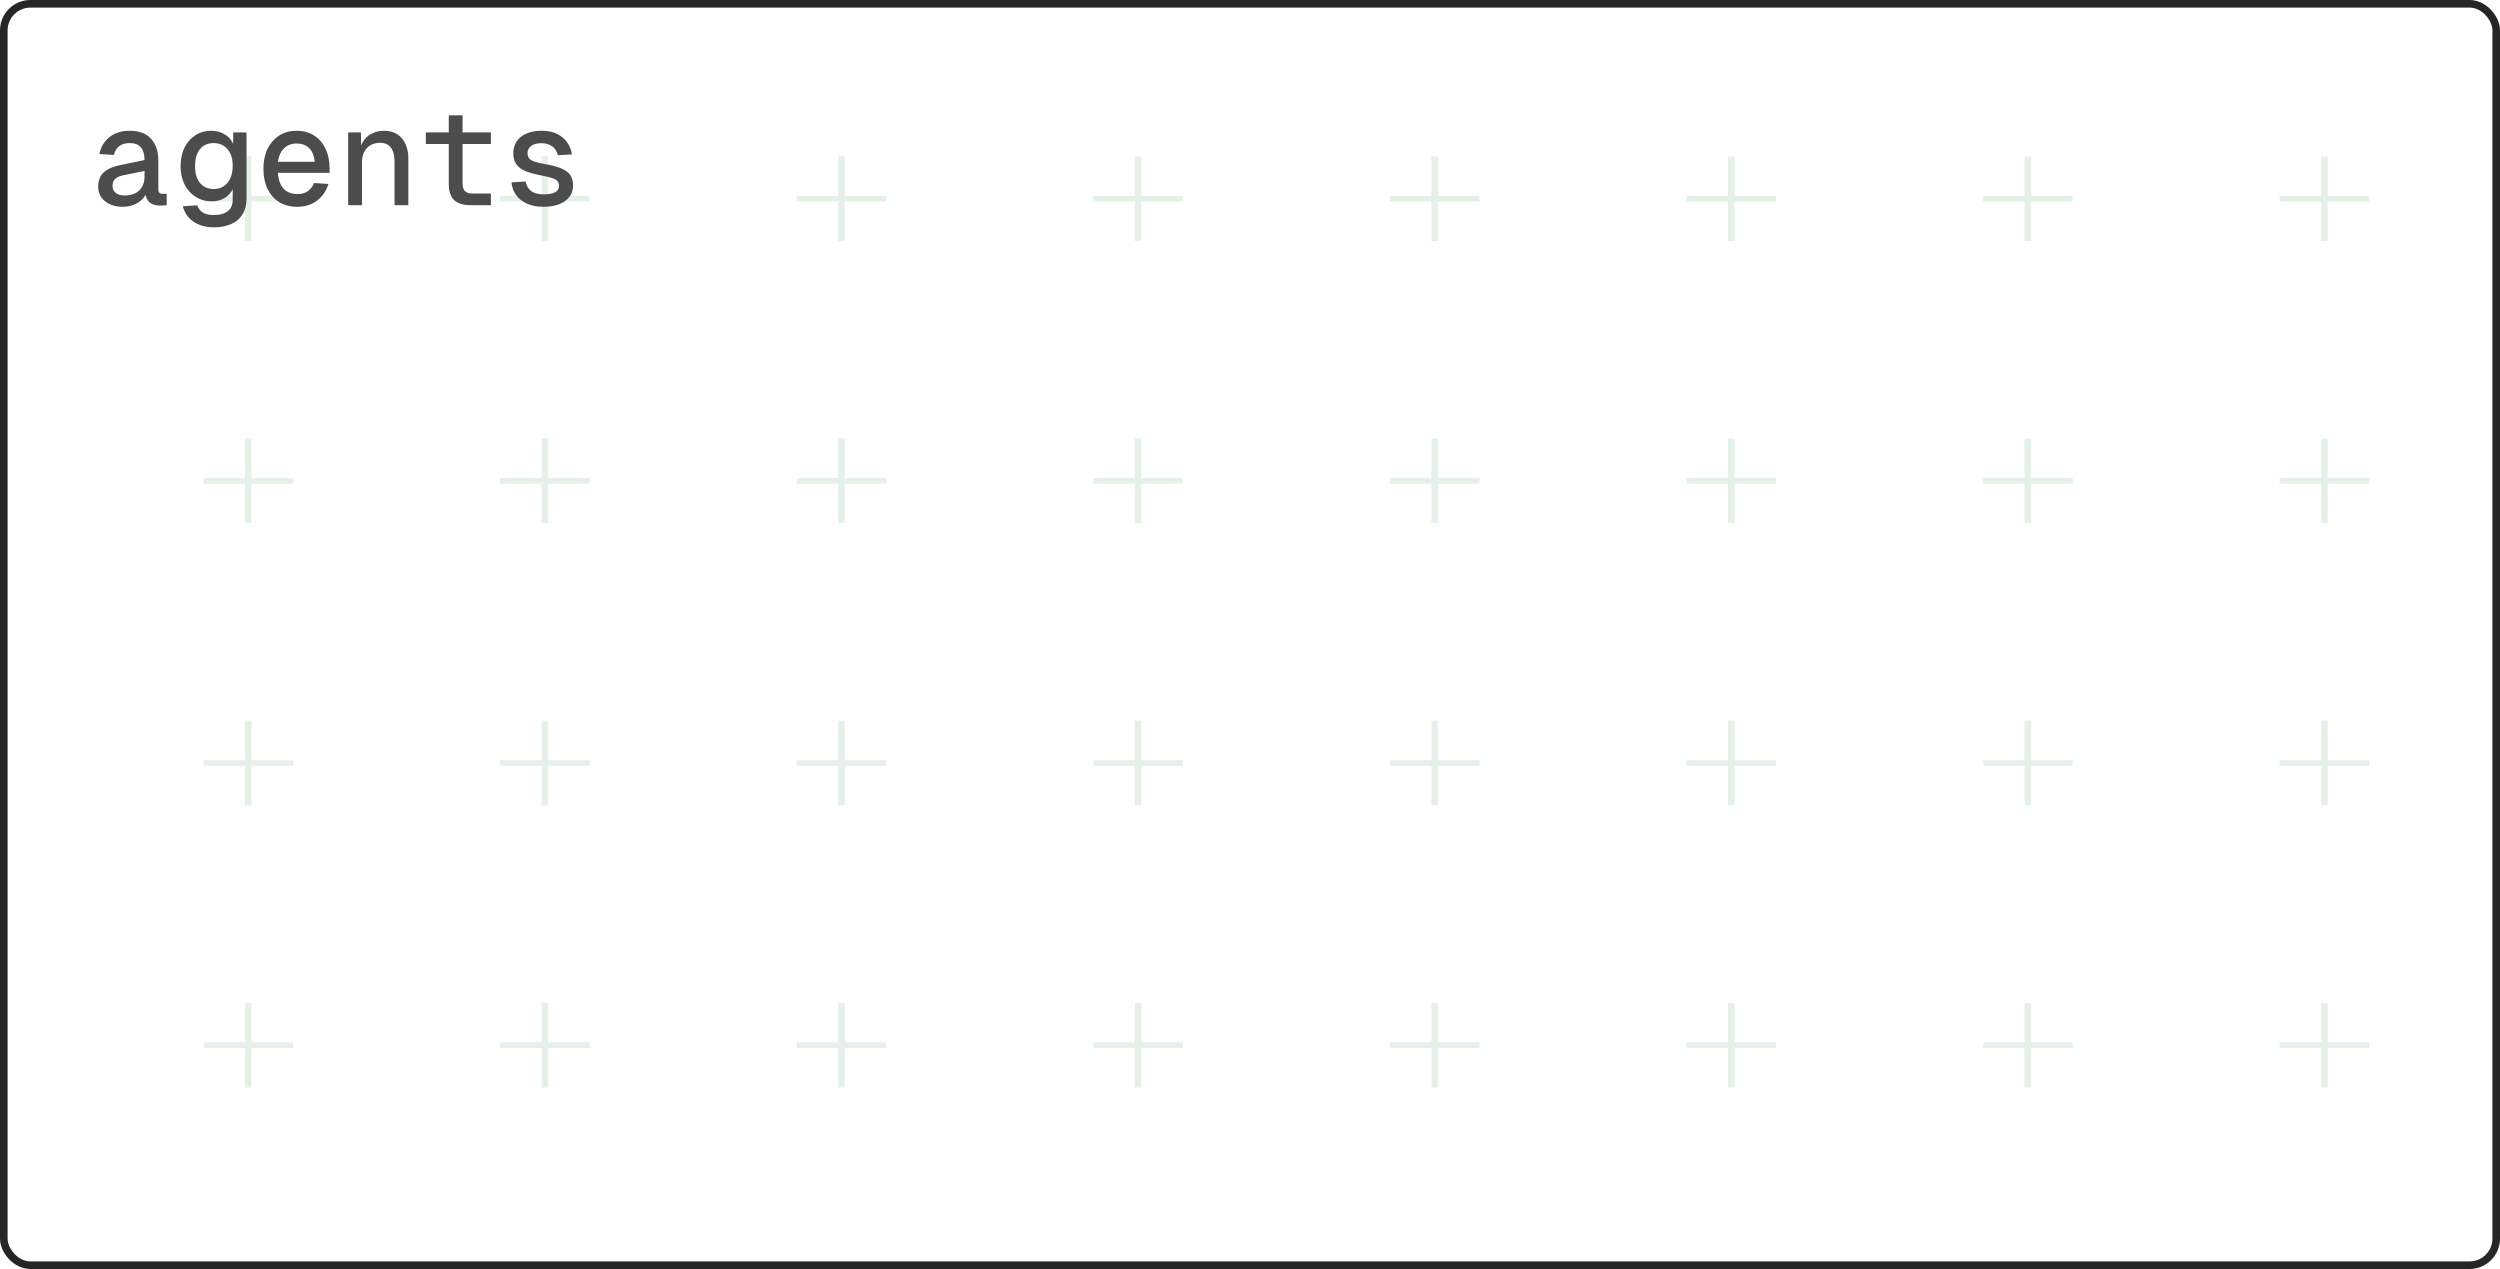 <svg width="329" height="167" viewBox="0 0 329 167" fill="none" xmlns="http://www.w3.org/2000/svg">
<g clip-path="url(#clip0_59_2276)">
<path d="M311.796 25.769H306.331V20.57H305.472V25.769H300.008V26.512H305.472V31.711H306.331V26.512H311.796V25.769Z" fill="#549A63" fill-opacity="0.15"/>
<path d="M311.796 62.904H306.331V57.705H305.472V62.904H300.008V63.647H305.472V68.846H306.331V63.647H311.796V62.904Z" fill="#549A63" fill-opacity="0.15"/>
<path d="M311.796 100.039H306.331V94.841H305.472V100.039H300.008V100.782H305.472V105.981H306.331V100.782H311.796V100.039Z" fill="#549A63" fill-opacity="0.15"/>
<path d="M311.796 137.175H306.331V131.976H305.472V137.175H300.008V137.917H305.472V143.116H306.331V137.917H311.796V137.175Z" fill="#549A63" fill-opacity="0.15"/>
<path d="M272.762 25.769H267.297V20.57H266.438V25.769H260.973V26.512H266.438V31.711H267.297V26.512H272.762V25.769Z" fill="#549A63" fill-opacity="0.15"/>
<path d="M272.762 62.904H267.297V57.705H266.438V62.904H260.973V63.647H266.438V68.846H267.297V63.647H272.762V62.904Z" fill="#549A63" fill-opacity="0.15"/>
<path d="M272.762 100.039H267.297V94.841H266.438V100.039H260.973V100.782H266.438V105.981H267.297V100.782H272.762V100.039Z" fill="#549A63" fill-opacity="0.15"/>
<path d="M272.762 137.175H267.297V131.976H266.438V137.175H260.973V137.917H266.438V143.116H267.297V137.917H272.762V137.175Z" fill="#549A63" fill-opacity="0.15"/>
<path d="M233.728 25.769H228.263V20.57H227.405V25.769H221.94V26.512H227.405V31.711H228.263V26.512H233.728V25.769Z" fill="#549A63" fill-opacity="0.15"/>
<path d="M233.728 62.904H228.263V57.705H227.405V62.904H221.94V63.647H227.405V68.846H228.263V63.647H233.728V62.904Z" fill="#549A63" fill-opacity="0.15"/>
<path d="M233.728 100.039H228.263V94.841H227.405V100.039H221.94V100.782H227.405V105.981H228.263V100.782H233.728V100.039Z" fill="#549A63" fill-opacity="0.15"/>
<path d="M233.728 137.175H228.263V131.976H227.405V137.175H221.94V137.917H227.405V143.116H228.263V137.917H233.728V137.175Z" fill="#549A63" fill-opacity="0.15"/>
<path d="M194.695 25.769H189.23V20.57H188.371V25.769H182.906V26.512H188.371V31.711H189.23V26.512H194.695V25.769Z" fill="#549A63" fill-opacity="0.15"/>
<path d="M194.695 62.904H189.23V57.705H188.371V62.904H182.906V63.647H188.371V68.846H189.23V63.647H194.695V62.904Z" fill="#549A63" fill-opacity="0.15"/>
<path d="M194.695 100.039H189.23V94.841H188.371V100.039H182.906V100.782H188.371V105.981H189.23V100.782H194.695V100.039Z" fill="#549A63" fill-opacity="0.15"/>
<path d="M194.695 137.175H189.23V131.976H188.371V137.175H182.906V137.917H188.371V143.116H189.23V137.917H194.695V137.175Z" fill="#549A63" fill-opacity="0.15"/>
<path d="M155.661 25.769H150.197V20.57H149.338V25.769H143.873V26.512H149.338V31.711H150.197V26.512H155.661V25.769Z" fill="#549A63" fill-opacity="0.15"/>
<path d="M155.661 62.904H150.197V57.705H149.338V62.904H143.873V63.647H149.338V68.846H150.197V63.647H155.661V62.904Z" fill="#549A63" fill-opacity="0.15"/>
<path d="M155.661 100.039H150.197V94.841H149.338V100.039H143.873V100.782H149.338V105.981H150.197V100.782H155.661V100.039Z" fill="#549A63" fill-opacity="0.15"/>
<path d="M155.661 137.175H150.197V131.976H149.338V137.175H143.873V137.917H149.338V143.116H150.197V137.917H155.661V137.175Z" fill="#549A63" fill-opacity="0.15"/>
<path d="M116.628 25.769H111.163V20.57H110.304V25.769H104.839V26.512H110.304V31.711H111.163V26.512H116.628V25.769Z" fill="#549A63" fill-opacity="0.15"/>
<path d="M116.628 62.904H111.163V57.705H110.304V62.904H104.839V63.647H110.304V68.846H111.163V63.647H116.628V62.904Z" fill="#549A63" fill-opacity="0.15"/>
<path d="M116.628 100.039H111.163V94.841H110.304V100.039H104.839V100.782H110.304V105.981H111.163V100.782H116.628V100.039Z" fill="#549A63" fill-opacity="0.15"/>
<path d="M116.628 137.175H111.163V131.976H110.304V137.175H104.839V137.917H110.304V143.116H111.163V137.917H116.628V137.175Z" fill="#549A63" fill-opacity="0.15"/>
<path d="M77.595 25.769H72.13V20.57H71.271V25.769H65.806V26.512H71.271V31.711H72.13V26.512H77.595V25.769Z" fill="#549A63" fill-opacity="0.15"/>
<path d="M77.595 62.904H72.13V57.705H71.271V62.904H65.806V63.647H71.271V68.846H72.13V63.647H77.595V62.904Z" fill="#549A63" fill-opacity="0.15"/>
<path d="M77.595 100.039H72.13V94.841H71.271V100.039H65.806V100.782H71.271V105.981H72.13V100.782H77.595V100.039Z" fill="#549A63" fill-opacity="0.15"/>
<path d="M77.595 137.175H72.13V131.976H71.271V137.175H65.806V137.917H71.271V143.116H72.13V137.917H77.595V137.175Z" fill="#549A63" fill-opacity="0.15"/>
<path d="M38.561 25.769H33.096V20.57H32.237V25.769H26.773V26.512H32.237V31.711H33.096V26.512H38.561V25.769Z" fill="#549A63" fill-opacity="0.15"/>
<path d="M38.561 62.904H33.096V57.705H32.237V62.904H26.773V63.647H32.237V68.846H33.096V63.647H38.561V62.904Z" fill="#549A63" fill-opacity="0.15"/>
<path d="M38.561 100.039H33.096V94.841H32.237V100.039H26.773V100.782H32.237V105.981H33.096V100.782H38.561V100.039Z" fill="#549A63" fill-opacity="0.15"/>
<path d="M38.561 137.175H33.096V131.976H32.237V137.175H26.773V137.917H32.237V143.116H33.096V137.917H38.561V137.175Z" fill="#549A63" fill-opacity="0.15"/>
<g filter="url(#filter0_dddd_59_2276)">
<rect x="112" y="45" width="278" height="556" rx="20" fill="#111111"/>
<rect x="112.5" y="45.5" width="277" height="555" rx="19.5" stroke="#333333"/>
<rect x="128" y="61" width="28" height="28" rx="8" fill="#802FFF"/>
<g clip-path="url(#clip1_59_2276)">
<path d="M146 73H138C136.527 73 135.333 74.194 135.333 75.667V79.667C135.333 81.139 136.527 82.333 138 82.333H146C147.473 82.333 148.667 81.139 148.667 79.667V75.667C148.667 74.194 147.473 73 146 73Z" stroke="white" stroke-width="1.333" stroke-linecap="round" stroke-linejoin="round"/>
<path d="M142 70.333C142.736 70.333 143.333 69.736 143.333 69C143.333 68.264 142.736 67.667 142 67.667C141.263 67.667 140.667 68.264 140.667 69C140.667 69.736 141.263 70.333 142 70.333Z" stroke="white" stroke-width="1.333" stroke-linecap="round" stroke-linejoin="round"/>
<path d="M142 70.333V73M140 78.333V77M144 77V78.333" stroke="white" stroke-width="1.333" stroke-linecap="round" stroke-linejoin="round"/>
</g>
<path d="M165.304 81L169.4 69.64H171.944L176.04 81H173.864L172.92 78.312H168.424L167.48 81H165.304ZM169.032 76.536H172.312L170.68 71.736L169.032 76.536ZM180.752 83.592C180.006 83.592 179.366 83.491 178.832 83.288C178.299 83.085 177.867 82.797 177.536 82.424C177.216 82.061 176.992 81.64 176.864 81.16L178.976 81.016C179.083 81.336 179.264 81.587 179.52 81.768C179.787 81.949 180.198 82.04 180.752 82.04C181.382 82.04 181.867 81.896 182.208 81.608C182.55 81.331 182.72 80.893 182.72 80.296V79.208C182.518 79.624 182.192 79.96 181.744 80.216C181.296 80.461 180.795 80.584 180.24 80.584C179.536 80.584 178.907 80.413 178.352 80.072C177.808 79.72 177.382 79.235 177.072 78.616C176.763 77.987 176.608 77.261 176.608 76.44C176.608 75.619 176.758 74.899 177.056 74.28C177.366 73.651 177.792 73.16 178.336 72.808C178.88 72.445 179.504 72.264 180.208 72.264C180.827 72.264 181.36 72.403 181.808 72.68C182.256 72.957 182.582 73.325 182.784 73.784V72.456H184.784V80.248C184.784 80.973 184.614 81.587 184.272 82.088C183.942 82.589 183.472 82.963 182.864 83.208C182.267 83.464 181.563 83.592 180.752 83.592ZM180.72 78.984C181.328 78.984 181.814 78.76 182.176 78.312C182.539 77.853 182.726 77.224 182.736 76.424C182.747 75.891 182.667 75.437 182.496 75.064C182.336 74.68 182.102 74.387 181.792 74.184C181.494 73.971 181.136 73.864 180.72 73.864C180.091 73.864 179.6 74.099 179.248 74.568C178.907 75.027 178.736 75.645 178.736 76.424C178.736 77.203 178.912 77.827 179.264 78.296C179.627 78.755 180.112 78.984 180.72 78.984ZM190.566 81.192C189.713 81.192 188.971 81.011 188.342 80.648C187.713 80.275 187.227 79.752 186.886 79.08C186.545 78.408 186.374 77.624 186.374 76.728C186.374 75.832 186.545 75.053 186.886 74.392C187.227 73.72 187.707 73.197 188.326 72.824C188.955 72.451 189.686 72.264 190.518 72.264C191.329 72.264 192.038 72.445 192.646 72.808C193.265 73.171 193.739 73.693 194.07 74.376C194.401 75.059 194.566 75.88 194.566 76.84V77.304H188.502C188.545 78.051 188.747 78.616 189.11 79C189.483 79.373 189.974 79.56 190.582 79.56C191.041 79.56 191.419 79.459 191.718 79.256C192.027 79.043 192.241 78.749 192.358 78.376L194.454 78.504C194.219 79.336 193.755 79.992 193.062 80.472C192.379 80.952 191.547 81.192 190.566 81.192ZM188.502 75.928H192.454C192.411 75.235 192.214 74.723 191.862 74.392C191.51 74.051 191.062 73.88 190.518 73.88C189.974 73.88 189.521 74.056 189.158 74.408C188.806 74.76 188.587 75.267 188.502 75.928ZM196.167 81V72.456H198.023L198.103 74.856L197.863 74.76C197.948 74.163 198.124 73.683 198.391 73.32C198.658 72.957 198.983 72.691 199.367 72.52C199.751 72.349 200.172 72.264 200.631 72.264C201.26 72.264 201.788 72.403 202.215 72.68C202.652 72.957 202.983 73.341 203.207 73.832C203.431 74.312 203.543 74.872 203.543 75.512V81H201.495V76.168C201.495 75.688 201.447 75.283 201.351 74.952C201.255 74.621 201.095 74.371 200.871 74.2C200.658 74.019 200.37 73.928 200.007 73.928C199.463 73.928 199.026 74.12 198.695 74.504C198.375 74.888 198.215 75.443 198.215 76.168V81H196.167ZM208.607 81C207.753 81 207.124 80.803 206.719 80.408C206.324 80.013 206.127 79.395 206.127 78.552V70.456H208.174V78.36C208.174 78.755 208.26 79.032 208.431 79.192C208.601 79.341 208.868 79.416 209.231 79.416H210.431V81H208.607ZM204.783 74.04V72.456H210.431V74.04H204.783ZM217.712 81V73.208H215.28V71.624H216.256C216.715 71.624 217.083 71.565 217.36 71.448C217.637 71.331 217.835 71.128 217.952 70.84C218.08 70.541 218.144 70.141 218.144 69.64H219.792V81H217.712Z" fill="white" fill-opacity="0.62"/>
<rect x="112" y="101" width="278" height="2" fill="#262626"/>
<path d="M133.472 133.256C132.565 133.256 131.776 133.091 131.104 132.76C130.443 132.429 129.92 131.971 129.536 131.384C129.152 130.797 128.928 130.115 128.864 129.336L130.64 129.224C130.715 129.757 130.869 130.211 131.104 130.584C131.339 130.947 131.653 131.224 132.048 131.416C132.453 131.597 132.939 131.688 133.504 131.688C133.995 131.688 134.411 131.629 134.752 131.512C135.104 131.384 135.371 131.197 135.552 130.952C135.733 130.707 135.824 130.408 135.824 130.056C135.824 129.736 135.744 129.453 135.584 129.208C135.435 128.952 135.141 128.723 134.704 128.52C134.277 128.307 133.648 128.099 132.816 127.896C131.909 127.672 131.184 127.427 130.64 127.16C130.096 126.893 129.701 126.563 129.456 126.168C129.221 125.763 129.104 125.267 129.104 124.68C129.104 124.029 129.259 123.459 129.568 122.968C129.888 122.467 130.341 122.077 130.928 121.8C131.515 121.523 132.219 121.384 133.04 121.384C133.904 121.384 134.64 121.544 135.248 121.864C135.867 122.184 136.352 122.621 136.704 123.176C137.067 123.731 137.291 124.365 137.376 125.08L135.6 125.176C135.547 124.739 135.413 124.355 135.2 124.024C134.987 123.683 134.699 123.421 134.336 123.24C133.973 123.048 133.531 122.952 133.008 122.952C132.347 122.952 131.824 123.107 131.44 123.416C131.067 123.715 130.88 124.115 130.88 124.616C130.88 124.936 130.955 125.208 131.104 125.432C131.264 125.645 131.541 125.832 131.936 125.992C132.341 126.152 132.912 126.323 133.648 126.504C134.629 126.728 135.408 127.005 135.984 127.336C136.571 127.656 136.987 128.035 137.232 128.472C137.477 128.909 137.6 129.405 137.6 129.96C137.6 130.632 137.424 131.219 137.072 131.72C136.731 132.211 136.251 132.589 135.632 132.856C135.013 133.123 134.293 133.256 133.472 133.256ZM139.883 135.4V134.008H140.923C141.211 134.008 141.424 133.965 141.563 133.88C141.702 133.795 141.808 133.651 141.883 133.448L142.155 132.744H141.627L138.555 124.488H140.347L142.683 131.176L144.907 124.488H146.715L143.323 133.992C143.152 134.483 142.896 134.84 142.555 135.064C142.224 135.288 141.76 135.4 141.163 135.4H139.883ZM151.089 133.192C150.289 133.192 149.612 133.069 149.057 132.824C148.513 132.579 148.092 132.243 147.793 131.816C147.495 131.379 147.324 130.877 147.281 130.312L149.025 130.232C149.111 130.701 149.313 131.075 149.633 131.352C149.953 131.629 150.439 131.768 151.089 131.768C151.623 131.768 152.044 131.683 152.353 131.512C152.663 131.341 152.817 131.069 152.817 130.696C152.817 130.493 152.764 130.323 152.657 130.184C152.561 130.035 152.369 129.912 152.081 129.816C151.793 129.709 151.367 129.608 150.801 129.512C149.959 129.352 149.297 129.165 148.817 128.952C148.337 128.739 147.996 128.467 147.793 128.136C147.591 127.805 147.489 127.405 147.489 126.936C147.489 126.157 147.777 125.523 148.353 125.032C148.94 124.541 149.783 124.296 150.881 124.296C151.617 124.296 152.236 124.424 152.737 124.68C153.239 124.925 153.628 125.261 153.905 125.688C154.193 126.104 154.375 126.573 154.449 127.096L152.705 127.192C152.652 126.893 152.545 126.637 152.385 126.424C152.236 126.2 152.033 126.029 151.777 125.912C151.521 125.784 151.217 125.72 150.865 125.72C150.321 125.72 149.916 125.827 149.649 126.04C149.383 126.253 149.249 126.531 149.249 126.872C149.249 127.128 149.308 127.336 149.425 127.496C149.553 127.656 149.756 127.789 150.033 127.896C150.311 127.992 150.679 128.077 151.137 128.152C152.023 128.301 152.716 128.488 153.217 128.712C153.719 128.925 154.071 129.192 154.273 129.512C154.476 129.832 154.577 130.221 154.577 130.68C154.577 131.213 154.428 131.667 154.129 132.04C153.831 132.413 153.42 132.701 152.897 132.904C152.375 133.096 151.772 133.192 151.089 133.192ZM159.245 133C158.435 133 157.837 132.813 157.453 132.44C157.069 132.067 156.877 131.485 156.877 130.696V122.488H158.573V130.568C158.573 130.963 158.659 131.235 158.829 131.384C159 131.533 159.261 131.608 159.613 131.608H160.829V133H159.245ZM155.581 125.88V124.488H160.829V125.88H155.581ZM165.813 133.192C164.981 133.192 164.261 133.011 163.653 132.648C163.056 132.285 162.592 131.768 162.261 131.096C161.941 130.424 161.781 129.64 161.781 128.744C161.781 127.848 161.941 127.069 162.261 126.408C162.592 125.736 163.056 125.219 163.653 124.856C164.251 124.483 164.955 124.296 165.765 124.296C166.533 124.296 167.211 124.477 167.797 124.84C168.384 125.192 168.837 125.704 169.157 126.376C169.488 127.048 169.653 127.859 169.653 128.808V129.24H163.541C163.584 130.072 163.803 130.696 164.197 131.112C164.603 131.528 165.147 131.736 165.829 131.736C166.331 131.736 166.747 131.619 167.077 131.384C167.408 131.149 167.637 130.835 167.765 130.44L169.525 130.552C169.301 131.341 168.859 131.981 168.197 132.472C167.547 132.952 166.752 133.192 165.813 133.192ZM163.541 127.96H167.861C167.808 127.203 167.589 126.643 167.205 126.28C166.832 125.917 166.352 125.736 165.765 125.736C165.157 125.736 164.656 125.928 164.261 126.312C163.877 126.685 163.637 127.235 163.541 127.96ZM171.372 133V124.488H172.924L172.972 126.6L172.78 126.536C172.876 126.067 173.041 125.667 173.276 125.336C173.521 125.005 173.82 124.749 174.172 124.568C174.524 124.387 174.908 124.296 175.324 124.296C176.049 124.296 176.641 124.504 177.1 124.92C177.559 125.325 177.847 125.885 177.964 126.6H177.692C177.788 126.099 177.948 125.683 178.172 125.352C178.407 125.011 178.705 124.749 179.068 124.568C179.431 124.387 179.841 124.296 180.3 124.296C180.897 124.296 181.404 124.424 181.82 124.68C182.247 124.925 182.567 125.288 182.78 125.768C183.004 126.248 183.116 126.835 183.116 127.528V133H181.42V127.944C181.42 127.208 181.287 126.653 181.02 126.28C180.753 125.907 180.348 125.72 179.804 125.72C179.452 125.72 179.143 125.811 178.876 125.992C178.609 126.173 178.401 126.435 178.252 126.776C178.113 127.117 178.044 127.528 178.044 128.008V133H176.428V128.008C176.428 127.283 176.305 126.723 176.06 126.328C175.825 125.923 175.42 125.72 174.844 125.72C174.481 125.72 174.167 125.811 173.9 125.992C173.644 126.173 173.441 126.44 173.292 126.792C173.143 127.133 173.068 127.539 173.068 128.008V133H171.372ZM189.595 133V121.64H193.835C195.136 121.64 196.149 121.955 196.875 122.584C197.6 123.203 197.963 124.067 197.963 125.176C197.963 125.912 197.797 126.552 197.467 127.096C197.136 127.629 196.661 128.04 196.043 128.328C195.435 128.605 194.699 128.744 193.835 128.744H191.323V133H189.595ZM191.323 127.176H193.787C194.565 127.176 195.157 127.011 195.563 126.68C195.968 126.339 196.171 125.837 196.171 125.176C196.171 124.525 195.968 124.04 195.563 123.72C195.157 123.389 194.565 123.224 193.787 123.224H191.323V127.176ZM199.794 133V124.488H201.346L201.41 126.744L201.266 126.696C201.383 125.928 201.618 125.368 201.97 125.016C202.332 124.664 202.818 124.488 203.426 124.488H204.242V126.008H203.426C202.999 126.008 202.642 126.077 202.354 126.216C202.066 126.355 201.847 126.568 201.698 126.856C201.559 127.144 201.49 127.517 201.49 127.976V133H199.794ZM208.954 133.192C208.143 133.192 207.434 133.011 206.826 132.648C206.218 132.285 205.749 131.768 205.418 131.096C205.087 130.424 204.922 129.64 204.922 128.744C204.922 127.837 205.087 127.053 205.418 126.392C205.749 125.731 206.218 125.219 206.826 124.856C207.434 124.483 208.143 124.296 208.954 124.296C209.765 124.296 210.474 124.483 211.082 124.856C211.69 125.219 212.159 125.731 212.49 126.392C212.821 127.053 212.986 127.837 212.986 128.744C212.986 129.64 212.821 130.424 212.49 131.096C212.159 131.768 211.69 132.285 211.082 132.648C210.474 133.011 209.765 133.192 208.954 133.192ZM208.954 131.72C209.679 131.72 210.239 131.459 210.634 130.936C211.029 130.403 211.226 129.672 211.226 128.744C211.226 127.816 211.029 127.091 210.634 126.568C210.239 126.035 209.679 125.768 208.954 125.768C208.239 125.768 207.679 126.035 207.274 126.568C206.879 127.091 206.682 127.816 206.682 128.744C206.682 129.672 206.879 130.403 207.274 130.936C207.679 131.459 208.239 131.72 208.954 131.72ZM214.7 133V124.488H216.252L216.3 126.6L216.108 126.536C216.204 126.067 216.369 125.667 216.604 125.336C216.849 125.005 217.148 124.749 217.5 124.568C217.852 124.387 218.236 124.296 218.652 124.296C219.377 124.296 219.969 124.504 220.428 124.92C220.887 125.325 221.175 125.885 221.292 126.6H221.02C221.116 126.099 221.276 125.683 221.5 125.352C221.735 125.011 222.033 124.749 222.396 124.568C222.759 124.387 223.169 124.296 223.628 124.296C224.225 124.296 224.732 124.424 225.148 124.68C225.575 124.925 225.895 125.288 226.108 125.768C226.332 126.248 226.444 126.835 226.444 127.528V133H224.748V127.944C224.748 127.208 224.615 126.653 224.348 126.28C224.081 125.907 223.676 125.72 223.132 125.72C222.78 125.72 222.471 125.811 222.204 125.992C221.937 126.173 221.729 126.435 221.58 126.776C221.441 127.117 221.372 127.528 221.372 128.008V133H219.756V128.008C219.756 127.283 219.633 126.723 219.388 126.328C219.153 125.923 218.748 125.72 218.172 125.72C217.809 125.72 217.495 125.811 217.228 125.992C216.972 126.173 216.769 126.44 216.62 126.792C216.471 127.133 216.396 127.539 216.396 128.008V133H214.7ZM228.559 135.4V124.488H230.159L230.207 126.312L230.015 126.216C230.229 125.587 230.581 125.112 231.071 124.792C231.562 124.461 232.127 124.296 232.767 124.296C233.599 124.296 234.282 124.504 234.815 124.92C235.359 125.325 235.759 125.864 236.015 126.536C236.282 127.208 236.415 127.944 236.415 128.744C236.415 129.544 236.282 130.28 236.015 130.952C235.759 131.624 235.359 132.168 234.815 132.584C234.282 132.989 233.599 133.192 232.767 133.192C232.341 133.192 231.941 133.117 231.567 132.968C231.194 132.819 230.874 132.611 230.607 132.344C230.351 132.067 230.17 131.741 230.063 131.368L230.255 131.176V135.4H228.559ZM232.463 131.72C233.146 131.72 233.679 131.459 234.063 130.936C234.458 130.413 234.655 129.683 234.655 128.744C234.655 127.805 234.458 127.075 234.063 126.552C233.679 126.029 233.146 125.768 232.463 125.768C232.015 125.768 231.626 125.88 231.295 126.104C230.965 126.317 230.709 126.648 230.527 127.096C230.346 127.544 230.255 128.093 230.255 128.744C230.255 129.395 230.341 129.944 230.511 130.392C230.693 130.84 230.949 131.176 231.279 131.4C231.621 131.613 232.015 131.72 232.463 131.72ZM241.089 133C240.278 133 239.681 132.813 239.297 132.44C238.913 132.067 238.721 131.485 238.721 130.696V122.488H240.417V130.568C240.417 130.963 240.502 131.235 240.673 131.384C240.844 131.533 241.105 131.608 241.457 131.608H242.673V133H241.089ZM237.425 125.88V124.488H242.673V125.88H237.425Z" fill="#828282"/>
<rect x="128.5" y="147.5" width="245" height="93" rx="11.5" fill="#222222"/>
<rect x="128.5" y="147.5" width="245" height="93" rx="11.5" stroke="#282828"/>
<path d="M141.032 170V161.48H146.576V162.668H142.328V165.152H146.432V166.304H142.328V168.812H146.672V170H141.032ZM148.213 170V163.616H149.377L149.425 165.32L149.269 165.236C149.341 164.82 149.477 164.484 149.677 164.228C149.877 163.972 150.121 163.784 150.409 163.664C150.697 163.536 151.009 163.472 151.345 163.472C151.825 163.472 152.221 163.58 152.533 163.796C152.853 164.004 153.093 164.292 153.253 164.66C153.421 165.02 153.505 165.432 153.505 165.896V170H152.233V166.28C152.233 165.904 152.193 165.588 152.113 165.332C152.033 165.076 151.901 164.88 151.717 164.744C151.533 164.608 151.293 164.54 150.997 164.54C150.549 164.54 150.185 164.688 149.905 164.984C149.625 165.28 149.485 165.712 149.485 166.28V170H148.213ZM157.293 170C156.685 170 156.237 169.86 155.949 169.58C155.661 169.3 155.517 168.864 155.517 168.272V162.116H156.789V168.176C156.789 168.472 156.853 168.676 156.981 168.788C157.109 168.9 157.305 168.956 157.569 168.956H158.481V170H157.293ZM154.545 164.66V163.616H158.481V164.66H154.545ZM162.219 170.144C161.595 170.144 161.055 170.008 160.599 169.736C160.151 169.464 159.803 169.076 159.555 168.572C159.315 168.068 159.195 167.48 159.195 166.808C159.195 166.136 159.315 165.552 159.555 165.056C159.803 164.552 160.151 164.164 160.599 163.892C161.047 163.612 161.575 163.472 162.183 163.472C162.759 163.472 163.267 163.608 163.707 163.88C164.147 164.144 164.487 164.528 164.727 165.032C164.975 165.536 165.099 166.144 165.099 166.856V167.18H160.515C160.547 167.804 160.711 168.272 161.007 168.584C161.311 168.896 161.719 169.052 162.231 169.052C162.607 169.052 162.919 168.964 163.167 168.788C163.415 168.612 163.587 168.376 163.683 168.08L165.003 168.164C164.835 168.756 164.503 169.236 164.007 169.604C163.519 169.964 162.923 170.144 162.219 170.144ZM160.515 166.22H163.755C163.715 165.652 163.551 165.232 163.263 164.96C162.983 164.688 162.623 164.552 162.183 164.552C161.727 164.552 161.351 164.696 161.055 164.984C160.767 165.264 160.587 165.676 160.515 166.22ZM166.388 170V163.616H167.552L167.6 165.308L167.492 165.272C167.58 164.696 167.756 164.276 168.02 164.012C168.292 163.748 168.656 163.616 169.112 163.616H169.724V164.756H169.112C168.792 164.756 168.524 164.808 168.308 164.912C168.092 165.016 167.928 165.176 167.816 165.392C167.712 165.608 167.66 165.888 167.66 166.232V170H166.388ZM176.489 170.144C175.889 170.144 175.381 170.052 174.965 169.868C174.557 169.684 174.241 169.432 174.017 169.112C173.793 168.784 173.665 168.408 173.633 167.984L174.941 167.924C175.005 168.276 175.157 168.556 175.397 168.764C175.637 168.972 176.001 169.076 176.489 169.076C176.889 169.076 177.205 169.012 177.437 168.884C177.669 168.756 177.785 168.552 177.785 168.272C177.785 168.12 177.745 167.992 177.665 167.888C177.593 167.776 177.449 167.684 177.233 167.612C177.017 167.532 176.697 167.456 176.273 167.384C175.641 167.264 175.145 167.124 174.785 166.964C174.425 166.804 174.169 166.6 174.017 166.352C173.865 166.104 173.789 165.804 173.789 165.452C173.789 164.868 174.005 164.392 174.437 164.024C174.877 163.656 175.509 163.472 176.333 163.472C176.885 163.472 177.349 163.568 177.725 163.76C178.101 163.944 178.393 164.196 178.601 164.516C178.817 164.828 178.953 165.18 179.009 165.572L177.701 165.644C177.661 165.42 177.581 165.228 177.461 165.068C177.349 164.9 177.197 164.772 177.005 164.684C176.813 164.588 176.585 164.54 176.321 164.54C175.913 164.54 175.609 164.62 175.409 164.78C175.209 164.94 175.109 165.148 175.109 165.404C175.109 165.596 175.153 165.752 175.241 165.872C175.337 165.992 175.489 166.092 175.697 166.172C175.905 166.244 176.181 166.308 176.525 166.364C177.189 166.476 177.709 166.616 178.085 166.784C178.461 166.944 178.725 167.144 178.877 167.384C179.029 167.624 179.105 167.916 179.105 168.26C179.105 168.66 178.993 169 178.769 169.28C178.545 169.56 178.237 169.776 177.845 169.928C177.453 170.072 177.001 170.144 176.489 170.144ZM180.553 171.8V170.756H181.333C181.549 170.756 181.709 170.724 181.813 170.66C181.917 170.596 181.997 170.488 182.053 170.336L182.257 169.808H181.861L179.557 163.616H180.901L182.653 168.632L184.321 163.616H185.677L183.133 170.744C183.005 171.112 182.813 171.38 182.557 171.548C182.309 171.716 181.961 171.8 181.513 171.8H180.553ZM188.958 170.144C188.358 170.144 187.85 170.052 187.434 169.868C187.026 169.684 186.71 169.432 186.486 169.112C186.262 168.784 186.134 168.408 186.102 167.984L187.41 167.924C187.474 168.276 187.626 168.556 187.866 168.764C188.106 168.972 188.47 169.076 188.958 169.076C189.358 169.076 189.674 169.012 189.906 168.884C190.138 168.756 190.254 168.552 190.254 168.272C190.254 168.12 190.214 167.992 190.134 167.888C190.062 167.776 189.918 167.684 189.702 167.612C189.486 167.532 189.166 167.456 188.742 167.384C188.11 167.264 187.614 167.124 187.254 166.964C186.894 166.804 186.638 166.6 186.486 166.352C186.334 166.104 186.258 165.804 186.258 165.452C186.258 164.868 186.474 164.392 186.906 164.024C187.346 163.656 187.978 163.472 188.802 163.472C189.354 163.472 189.818 163.568 190.194 163.76C190.57 163.944 190.862 164.196 191.07 164.516C191.286 164.828 191.422 165.18 191.478 165.572L190.17 165.644C190.13 165.42 190.05 165.228 189.93 165.068C189.818 164.9 189.666 164.772 189.474 164.684C189.282 164.588 189.054 164.54 188.79 164.54C188.382 164.54 188.078 164.62 187.878 164.78C187.678 164.94 187.578 165.148 187.578 165.404C187.578 165.596 187.622 165.752 187.71 165.872C187.806 165.992 187.958 166.092 188.166 166.172C188.374 166.244 188.65 166.308 188.994 166.364C189.658 166.476 190.178 166.616 190.554 166.784C190.93 166.944 191.194 167.144 191.346 167.384C191.498 167.624 191.574 167.916 191.574 168.26C191.574 168.66 191.462 169 191.238 169.28C191.014 169.56 190.706 169.776 190.314 169.928C189.922 170.072 189.47 170.144 188.958 170.144ZM195.075 170C194.467 170 194.019 169.86 193.731 169.58C193.443 169.3 193.299 168.864 193.299 168.272V162.116H194.571V168.176C194.571 168.472 194.635 168.676 194.763 168.788C194.891 168.9 195.087 168.956 195.351 168.956H196.263V170H195.075ZM192.327 164.66V163.616H196.263V164.66H192.327ZM200.001 170.144C199.377 170.144 198.837 170.008 198.381 169.736C197.933 169.464 197.585 169.076 197.337 168.572C197.097 168.068 196.977 167.48 196.977 166.808C196.977 166.136 197.097 165.552 197.337 165.056C197.585 164.552 197.933 164.164 198.381 163.892C198.829 163.612 199.357 163.472 199.965 163.472C200.541 163.472 201.049 163.608 201.489 163.88C201.929 164.144 202.269 164.528 202.509 165.032C202.757 165.536 202.881 166.144 202.881 166.856V167.18H198.297C198.329 167.804 198.493 168.272 198.789 168.584C199.093 168.896 199.501 169.052 200.013 169.052C200.389 169.052 200.701 168.964 200.949 168.788C201.197 168.612 201.369 168.376 201.465 168.08L202.785 168.164C202.617 168.756 202.285 169.236 201.789 169.604C201.301 169.964 200.705 170.144 200.001 170.144ZM198.297 166.22H201.537C201.497 165.652 201.333 165.232 201.045 164.96C200.765 164.688 200.405 164.552 199.965 164.552C199.509 164.552 199.133 164.696 198.837 164.984C198.549 165.264 198.369 165.676 198.297 166.22ZM204.17 170V163.616H205.334L205.37 165.2L205.226 165.152C205.298 164.8 205.422 164.5 205.598 164.252C205.782 164.004 206.006 163.812 206.27 163.676C206.534 163.54 206.822 163.472 207.134 163.472C207.678 163.472 208.122 163.628 208.466 163.94C208.81 164.244 209.026 164.664 209.114 165.2H208.91C208.982 164.824 209.102 164.512 209.27 164.264C209.446 164.008 209.67 163.812 209.942 163.676C210.214 163.54 210.522 163.472 210.866 163.472C211.314 163.472 211.694 163.568 212.006 163.76C212.326 163.944 212.566 164.216 212.726 164.576C212.894 164.936 212.978 165.376 212.978 165.896V170H211.706V166.208C211.706 165.656 211.606 165.24 211.406 164.96C211.206 164.68 210.902 164.54 210.494 164.54C210.23 164.54 209.998 164.608 209.798 164.744C209.598 164.88 209.442 165.076 209.33 165.332C209.226 165.588 209.174 165.896 209.174 166.256V170H207.962V166.256C207.962 165.712 207.87 165.292 207.686 164.996C207.51 164.692 207.206 164.54 206.774 164.54C206.502 164.54 206.266 164.608 206.066 164.744C205.874 164.88 205.722 165.08 205.61 165.344C205.498 165.6 205.442 165.904 205.442 166.256V170H204.17ZM217.705 171.8V163.616H218.905L218.941 164.984L218.797 164.912C218.957 164.44 219.221 164.084 219.589 163.844C219.957 163.596 220.381 163.472 220.861 163.472C221.485 163.472 221.997 163.628 222.397 163.94C222.805 164.244 223.105 164.648 223.297 165.152C223.497 165.656 223.597 166.208 223.597 166.808C223.597 167.408 223.497 167.96 223.297 168.464C223.105 168.968 222.805 169.376 222.397 169.688C221.997 169.992 221.485 170.144 220.861 170.144C220.541 170.144 220.241 170.088 219.961 169.976C219.681 169.864 219.441 169.708 219.241 169.508C219.049 169.3 218.913 169.056 218.833 168.776L218.977 168.632V171.8H217.705ZM220.633 169.04C221.145 169.04 221.545 168.844 221.833 168.452C222.129 168.06 222.277 167.512 222.277 166.808C222.277 166.104 222.129 165.556 221.833 165.164C221.545 164.772 221.145 164.576 220.633 164.576C220.297 164.576 220.005 164.66 219.757 164.828C219.509 164.988 219.317 165.236 219.181 165.572C219.045 165.908 218.977 166.32 218.977 166.808C218.977 167.296 219.041 167.708 219.169 168.044C219.305 168.38 219.497 168.632 219.745 168.8C220.001 168.96 220.297 169.04 220.633 169.04ZM224.888 170V163.616H226.052L226.1 165.308L225.992 165.272C226.08 164.696 226.256 164.276 226.52 164.012C226.792 163.748 227.156 163.616 227.612 163.616H228.224V164.756H227.612C227.292 164.756 227.024 164.808 226.808 164.912C226.592 165.016 226.428 165.176 226.316 165.392C226.212 165.608 226.16 165.888 226.16 166.232V170H224.888ZM231.758 170.144C231.15 170.144 230.618 170.008 230.162 169.736C229.706 169.464 229.354 169.076 229.106 168.572C228.858 168.068 228.734 167.48 228.734 166.808C228.734 166.128 228.858 165.54 229.106 165.044C229.354 164.548 229.706 164.164 230.162 163.892C230.618 163.612 231.15 163.472 231.758 163.472C232.366 163.472 232.898 163.612 233.354 163.892C233.81 164.164 234.162 164.548 234.41 165.044C234.658 165.54 234.782 166.128 234.782 166.808C234.782 167.48 234.658 168.068 234.41 168.572C234.162 169.076 233.81 169.464 233.354 169.736C232.898 170.008 232.366 170.144 231.758 170.144ZM231.758 169.04C232.302 169.04 232.722 168.844 233.018 168.452C233.314 168.052 233.462 167.504 233.462 166.808C233.462 166.112 233.314 165.568 233.018 165.176C232.722 164.776 232.302 164.576 231.758 164.576C231.222 164.576 230.802 164.776 230.498 165.176C230.202 165.568 230.054 166.112 230.054 166.808C230.054 167.504 230.202 168.052 230.498 168.452C230.802 168.844 231.222 169.04 231.758 169.04ZM236.068 170V163.616H237.232L237.268 165.2L237.124 165.152C237.196 164.8 237.32 164.5 237.496 164.252C237.68 164.004 237.904 163.812 238.168 163.676C238.432 163.54 238.72 163.472 239.032 163.472C239.576 163.472 240.02 163.628 240.364 163.94C240.708 164.244 240.924 164.664 241.012 165.2H240.808C240.88 164.824 241 164.512 241.168 164.264C241.344 164.008 241.568 163.812 241.84 163.676C242.112 163.54 242.42 163.472 242.764 163.472C243.212 163.472 243.592 163.568 243.904 163.76C244.224 163.944 244.464 164.216 244.624 164.576C244.792 164.936 244.876 165.376 244.876 165.896V170H243.604V166.208C243.604 165.656 243.504 165.24 243.304 164.96C243.104 164.68 242.8 164.54 242.392 164.54C242.128 164.54 241.896 164.608 241.696 164.744C241.496 164.88 241.34 165.076 241.228 165.332C241.124 165.588 241.072 165.896 241.072 166.256V170H239.86V166.256C239.86 165.712 239.768 165.292 239.584 164.996C239.408 164.692 239.104 164.54 238.672 164.54C238.4 164.54 238.164 164.608 237.964 164.744C237.772 164.88 237.62 165.08 237.508 165.344C237.396 165.6 237.34 165.904 237.34 166.256V170H236.068ZM246.463 171.8V163.616H247.663L247.699 164.984L247.555 164.912C247.715 164.44 247.979 164.084 248.347 163.844C248.715 163.596 249.139 163.472 249.619 163.472C250.243 163.472 250.755 163.628 251.155 163.94C251.563 164.244 251.863 164.648 252.055 165.152C252.255 165.656 252.355 166.208 252.355 166.808C252.355 167.408 252.255 167.96 252.055 168.464C251.863 168.968 251.563 169.376 251.155 169.688C250.755 169.992 250.243 170.144 249.619 170.144C249.299 170.144 248.999 170.088 248.719 169.976C248.439 169.864 248.199 169.708 247.999 169.508C247.807 169.3 247.671 169.056 247.591 168.776L247.735 168.632V171.8H246.463ZM249.391 169.04C249.903 169.04 250.303 168.844 250.591 168.452C250.887 168.06 251.035 167.512 251.035 166.808C251.035 166.104 250.887 165.556 250.591 165.164C250.303 164.772 249.903 164.576 249.391 164.576C249.055 164.576 248.763 164.66 248.515 164.828C248.267 164.988 248.075 165.236 247.939 165.572C247.803 165.908 247.735 166.32 247.735 166.808C247.735 167.296 247.799 167.708 247.927 168.044C248.063 168.38 248.255 168.632 248.503 168.8C248.759 168.96 249.055 169.04 249.391 169.04ZM255.86 170C255.252 170 254.804 169.86 254.516 169.58C254.228 169.3 254.084 168.864 254.084 168.272V162.116H255.356V168.176C255.356 168.472 255.42 168.676 255.548 168.788C255.676 168.9 255.872 168.956 256.136 168.956H257.048V170H255.86ZM253.112 164.66V163.616H257.048V164.66H253.112ZM258.266 170V168.488H259.814V170H258.266ZM260.82 170V168.488H262.368V170H260.82ZM263.375 170V168.488H264.923V170H263.375Z" fill="#858585" fill-opacity="0.85"/>
</g>
<path d="M16.104 27.216C15.504 27.216 14.964 27.108 14.484 26.892C14.004 26.676 13.62 26.37 13.332 25.974C13.056 25.578 12.918 25.116 12.918 24.588C12.918 23.772 13.164 23.136 13.656 22.68C14.16 22.224 14.916 21.9 15.924 21.708L19.02 21.06C19.02 20.316 18.858 19.758 18.534 19.386C18.21 19.014 17.724 18.828 17.076 18.828C16.476 18.828 16.008 18.966 15.672 19.242C15.336 19.518 15.108 19.902 14.988 20.394L13.08 20.268C13.26 19.356 13.698 18.618 14.394 18.054C15.09 17.49 15.984 17.208 17.076 17.208C18.3 17.208 19.23 17.556 19.866 18.252C20.514 18.948 20.838 19.908 20.838 21.132V24.912C20.838 25.128 20.886 25.284 20.982 25.38C21.078 25.464 21.216 25.506 21.396 25.506H21.936V27C21.864 27.012 21.744 27.024 21.576 27.036C21.42 27.048 21.264 27.054 21.108 27.054C20.676 27.054 20.31 26.982 20.01 26.838C19.71 26.694 19.482 26.472 19.326 26.172C19.182 25.86 19.098 25.47 19.074 25.002H19.362C19.29 25.422 19.104 25.8 18.804 26.136C18.504 26.472 18.12 26.736 17.652 26.928C17.184 27.12 16.668 27.216 16.104 27.216ZM16.374 25.722C16.95 25.722 17.436 25.62 17.832 25.416C18.228 25.212 18.522 24.924 18.714 24.552C18.918 24.18 19.02 23.742 19.02 23.238V22.5L16.356 23.04C15.78 23.148 15.378 23.316 15.15 23.544C14.922 23.772 14.808 24.072 14.808 24.444C14.808 24.84 14.946 25.152 15.222 25.38C15.498 25.608 15.882 25.722 16.374 25.722ZM28.139 29.916C27.419 29.916 26.777 29.802 26.213 29.574C25.649 29.346 25.181 29.022 24.809 28.602C24.449 28.182 24.197 27.696 24.053 27.144L25.961 27.018C26.093 27.414 26.327 27.726 26.663 27.954C26.999 28.182 27.491 28.296 28.139 28.296C28.943 28.296 29.555 28.128 29.975 27.792C30.407 27.456 30.623 26.958 30.623 26.298V24.894C30.395 25.386 30.035 25.776 29.543 26.064C29.063 26.352 28.505 26.496 27.869 26.496C27.077 26.496 26.369 26.298 25.745 25.902C25.121 25.506 24.635 24.966 24.287 24.282C23.939 23.586 23.765 22.788 23.765 21.888C23.765 20.952 23.933 20.136 24.269 19.44C24.617 18.744 25.097 18.198 25.709 17.802C26.321 17.406 27.017 17.208 27.797 17.208C28.469 17.208 29.057 17.364 29.561 17.676C30.077 17.976 30.449 18.39 30.677 18.918L30.695 17.424H32.441V26.172C32.441 26.976 32.267 27.654 31.919 28.206C31.571 28.77 31.073 29.196 30.425 29.484C29.789 29.772 29.027 29.916 28.139 29.916ZM28.121 24.876C28.865 24.876 29.465 24.612 29.921 24.084C30.377 23.556 30.611 22.818 30.623 21.87C30.635 21.222 30.533 20.676 30.317 20.232C30.113 19.776 29.819 19.428 29.435 19.188C29.063 18.948 28.625 18.828 28.121 18.828C27.341 18.828 26.735 19.098 26.303 19.638C25.883 20.166 25.673 20.91 25.673 21.87C25.673 22.818 25.889 23.556 26.321 24.084C26.765 24.612 27.365 24.876 28.121 24.876ZM39.112 27.216C38.212 27.216 37.426 27.012 36.754 26.604C36.094 26.196 35.578 25.614 35.206 24.858C34.846 24.102 34.666 23.22 34.666 22.212C34.666 21.204 34.846 20.328 35.206 19.584C35.578 18.84 36.088 18.258 36.736 17.838C37.396 17.418 38.17 17.208 39.058 17.208C39.91 17.208 40.66 17.412 41.308 17.82C41.956 18.216 42.46 18.792 42.82 19.548C43.192 20.292 43.378 21.192 43.378 22.248V22.752H36.574C36.634 23.664 36.886 24.36 37.33 24.84C37.786 25.308 38.386 25.542 39.13 25.542C39.694 25.542 40.162 25.41 40.534 25.146C40.906 24.87 41.164 24.516 41.308 24.084L43.216 24.21C42.94 25.122 42.442 25.854 41.722 26.406C41.014 26.946 40.144 27.216 39.112 27.216ZM36.574 21.294H41.416C41.344 20.478 41.092 19.872 40.66 19.476C40.24 19.08 39.706 18.882 39.058 18.882C38.386 18.882 37.834 19.086 37.402 19.494C36.97 19.902 36.694 20.502 36.574 21.294ZM45.819 27V17.424H47.493L47.547 19.926L47.349 19.782C47.469 19.194 47.679 18.714 47.979 18.342C48.291 17.958 48.669 17.676 49.113 17.496C49.557 17.304 50.031 17.208 50.535 17.208C51.255 17.208 51.849 17.37 52.317 17.694C52.785 18.006 53.139 18.438 53.379 18.99C53.619 19.53 53.739 20.142 53.739 20.826V27H51.921V21.294C51.921 20.466 51.759 19.842 51.435 19.422C51.123 19.002 50.649 18.792 50.013 18.792C49.569 18.792 49.167 18.888 48.807 19.08C48.459 19.272 48.177 19.56 47.961 19.944C47.745 20.316 47.637 20.778 47.637 21.33V27H45.819ZM61.94 27C60.968 27 60.242 26.778 59.762 26.334C59.294 25.878 59.06 25.182 59.06 24.246V15.174H60.878V24.156C60.878 24.6 60.98 24.93 61.184 25.146C61.4 25.362 61.718 25.47 62.138 25.47H64.604V27H61.94ZM56.036 18.954V17.424H64.604V18.954H56.036ZM71.509 27.216C70.657 27.216 69.925 27.072 69.313 26.784C68.701 26.496 68.227 26.112 67.891 25.632C67.555 25.14 67.363 24.594 67.315 23.994L69.169 23.886C69.265 24.402 69.505 24.816 69.889 25.128C70.273 25.428 70.819 25.578 71.527 25.578C72.187 25.578 72.691 25.488 73.039 25.308C73.387 25.128 73.561 24.846 73.561 24.462C73.561 24.222 73.501 24.024 73.381 23.868C73.261 23.7 73.033 23.562 72.697 23.454C72.373 23.334 71.893 23.214 71.257 23.094C70.309 22.914 69.565 22.704 69.025 22.464C68.497 22.212 68.119 21.9 67.891 21.528C67.663 21.144 67.549 20.682 67.549 20.142C67.549 19.59 67.687 19.092 67.963 18.648C68.251 18.204 68.671 17.856 69.223 17.604C69.775 17.34 70.459 17.208 71.275 17.208C72.127 17.208 72.829 17.358 73.381 17.658C73.933 17.946 74.365 18.324 74.677 18.792C74.989 19.26 75.187 19.77 75.271 20.322L73.417 20.43C73.345 20.118 73.219 19.848 73.039 19.62C72.859 19.38 72.619 19.194 72.319 19.062C72.019 18.918 71.671 18.846 71.275 18.846C70.639 18.846 70.171 18.972 69.871 19.224C69.571 19.476 69.421 19.782 69.421 20.142C69.421 20.43 69.493 20.664 69.637 20.844C69.781 21.012 70.021 21.156 70.357 21.276C70.693 21.384 71.149 21.492 71.725 21.6C72.697 21.756 73.447 21.96 73.975 22.212C74.503 22.452 74.875 22.752 75.091 23.112C75.307 23.472 75.415 23.916 75.415 24.444C75.415 25.02 75.247 25.518 74.911 25.938C74.587 26.346 74.131 26.664 73.543 26.892C72.967 27.108 72.289 27.216 71.509 27.216Z" fill="#4C4C4C"/>
</g>
<rect x="0.5" y="0.5" width="328" height="166" rx="3.5" stroke="#262626"/>
<defs>
<filter id="filter0_dddd_59_2276" x="-11" y="24" width="524" height="969" filterUnits="userSpaceOnUse" color-interpolation-filters="sRGB">
<feFlood flood-opacity="0" result="BackgroundImageFix"/>
<feColorMatrix in="SourceAlpha" type="matrix" values="0 0 0 0 0 0 0 0 0 0 0 0 0 0 0 0 0 0 127 0" result="hardAlpha"/>
<feOffset dy="17"/>
<feGaussianBlur stdDeviation="19"/>
<feColorMatrix type="matrix" values="0 0 0 0 1 0 0 0 0 1 0 0 0 0 1 0 0 0 0.1 0"/>
<feBlend mode="normal" in2="BackgroundImageFix" result="effect1_dropShadow_59_2276"/>
<feColorMatrix in="SourceAlpha" type="matrix" values="0 0 0 0 0 0 0 0 0 0 0 0 0 0 0 0 0 0 127 0" result="hardAlpha"/>
<feOffset dy="70"/>
<feGaussianBlur stdDeviation="35"/>
<feColorMatrix type="matrix" values="0 0 0 0 0 0 0 0 0 0 0 0 0 0 0 0 0 0 0.09 0"/>
<feBlend mode="normal" in2="effect1_dropShadow_59_2276" result="effect2_dropShadow_59_2276"/>
<feColorMatrix in="SourceAlpha" type="matrix" values="0 0 0 0 0 0 0 0 0 0 0 0 0 0 0 0 0 0 127 0" result="hardAlpha"/>
<feOffset dy="157"/>
<feGaussianBlur stdDeviation="47"/>
<feColorMatrix type="matrix" values="0 0 0 0 0 0 0 0 0 0 0 0 0 0 0 0 0 0 0.05 0"/>
<feBlend mode="normal" in2="effect2_dropShadow_59_2276" result="effect3_dropShadow_59_2276"/>
<feColorMatrix in="SourceAlpha" type="matrix" values="0 0 0 0 0 0 0 0 0 0 0 0 0 0 0 0 0 0 127 0" result="hardAlpha"/>
<feOffset dy="280"/>
<feGaussianBlur stdDeviation="56"/>
<feColorMatrix type="matrix" values="0 0 0 0 0 0 0 0 0 0 0 0 0 0 0 0 0 0 0.01 0"/>
<feBlend mode="normal" in2="effect3_dropShadow_59_2276" result="effect4_dropShadow_59_2276"/>
<feBlend mode="normal" in="SourceGraphic" in2="effect4_dropShadow_59_2276" result="shape"/>
</filter>
<clipPath id="clip0_59_2276">
<rect width="329" height="167" rx="4" fill="white"/>
</clipPath>
<clipPath id="clip1_59_2276">
<rect width="16" height="16" fill="white" transform="translate(134 67)"/>
</clipPath>
</defs>
</svg>
